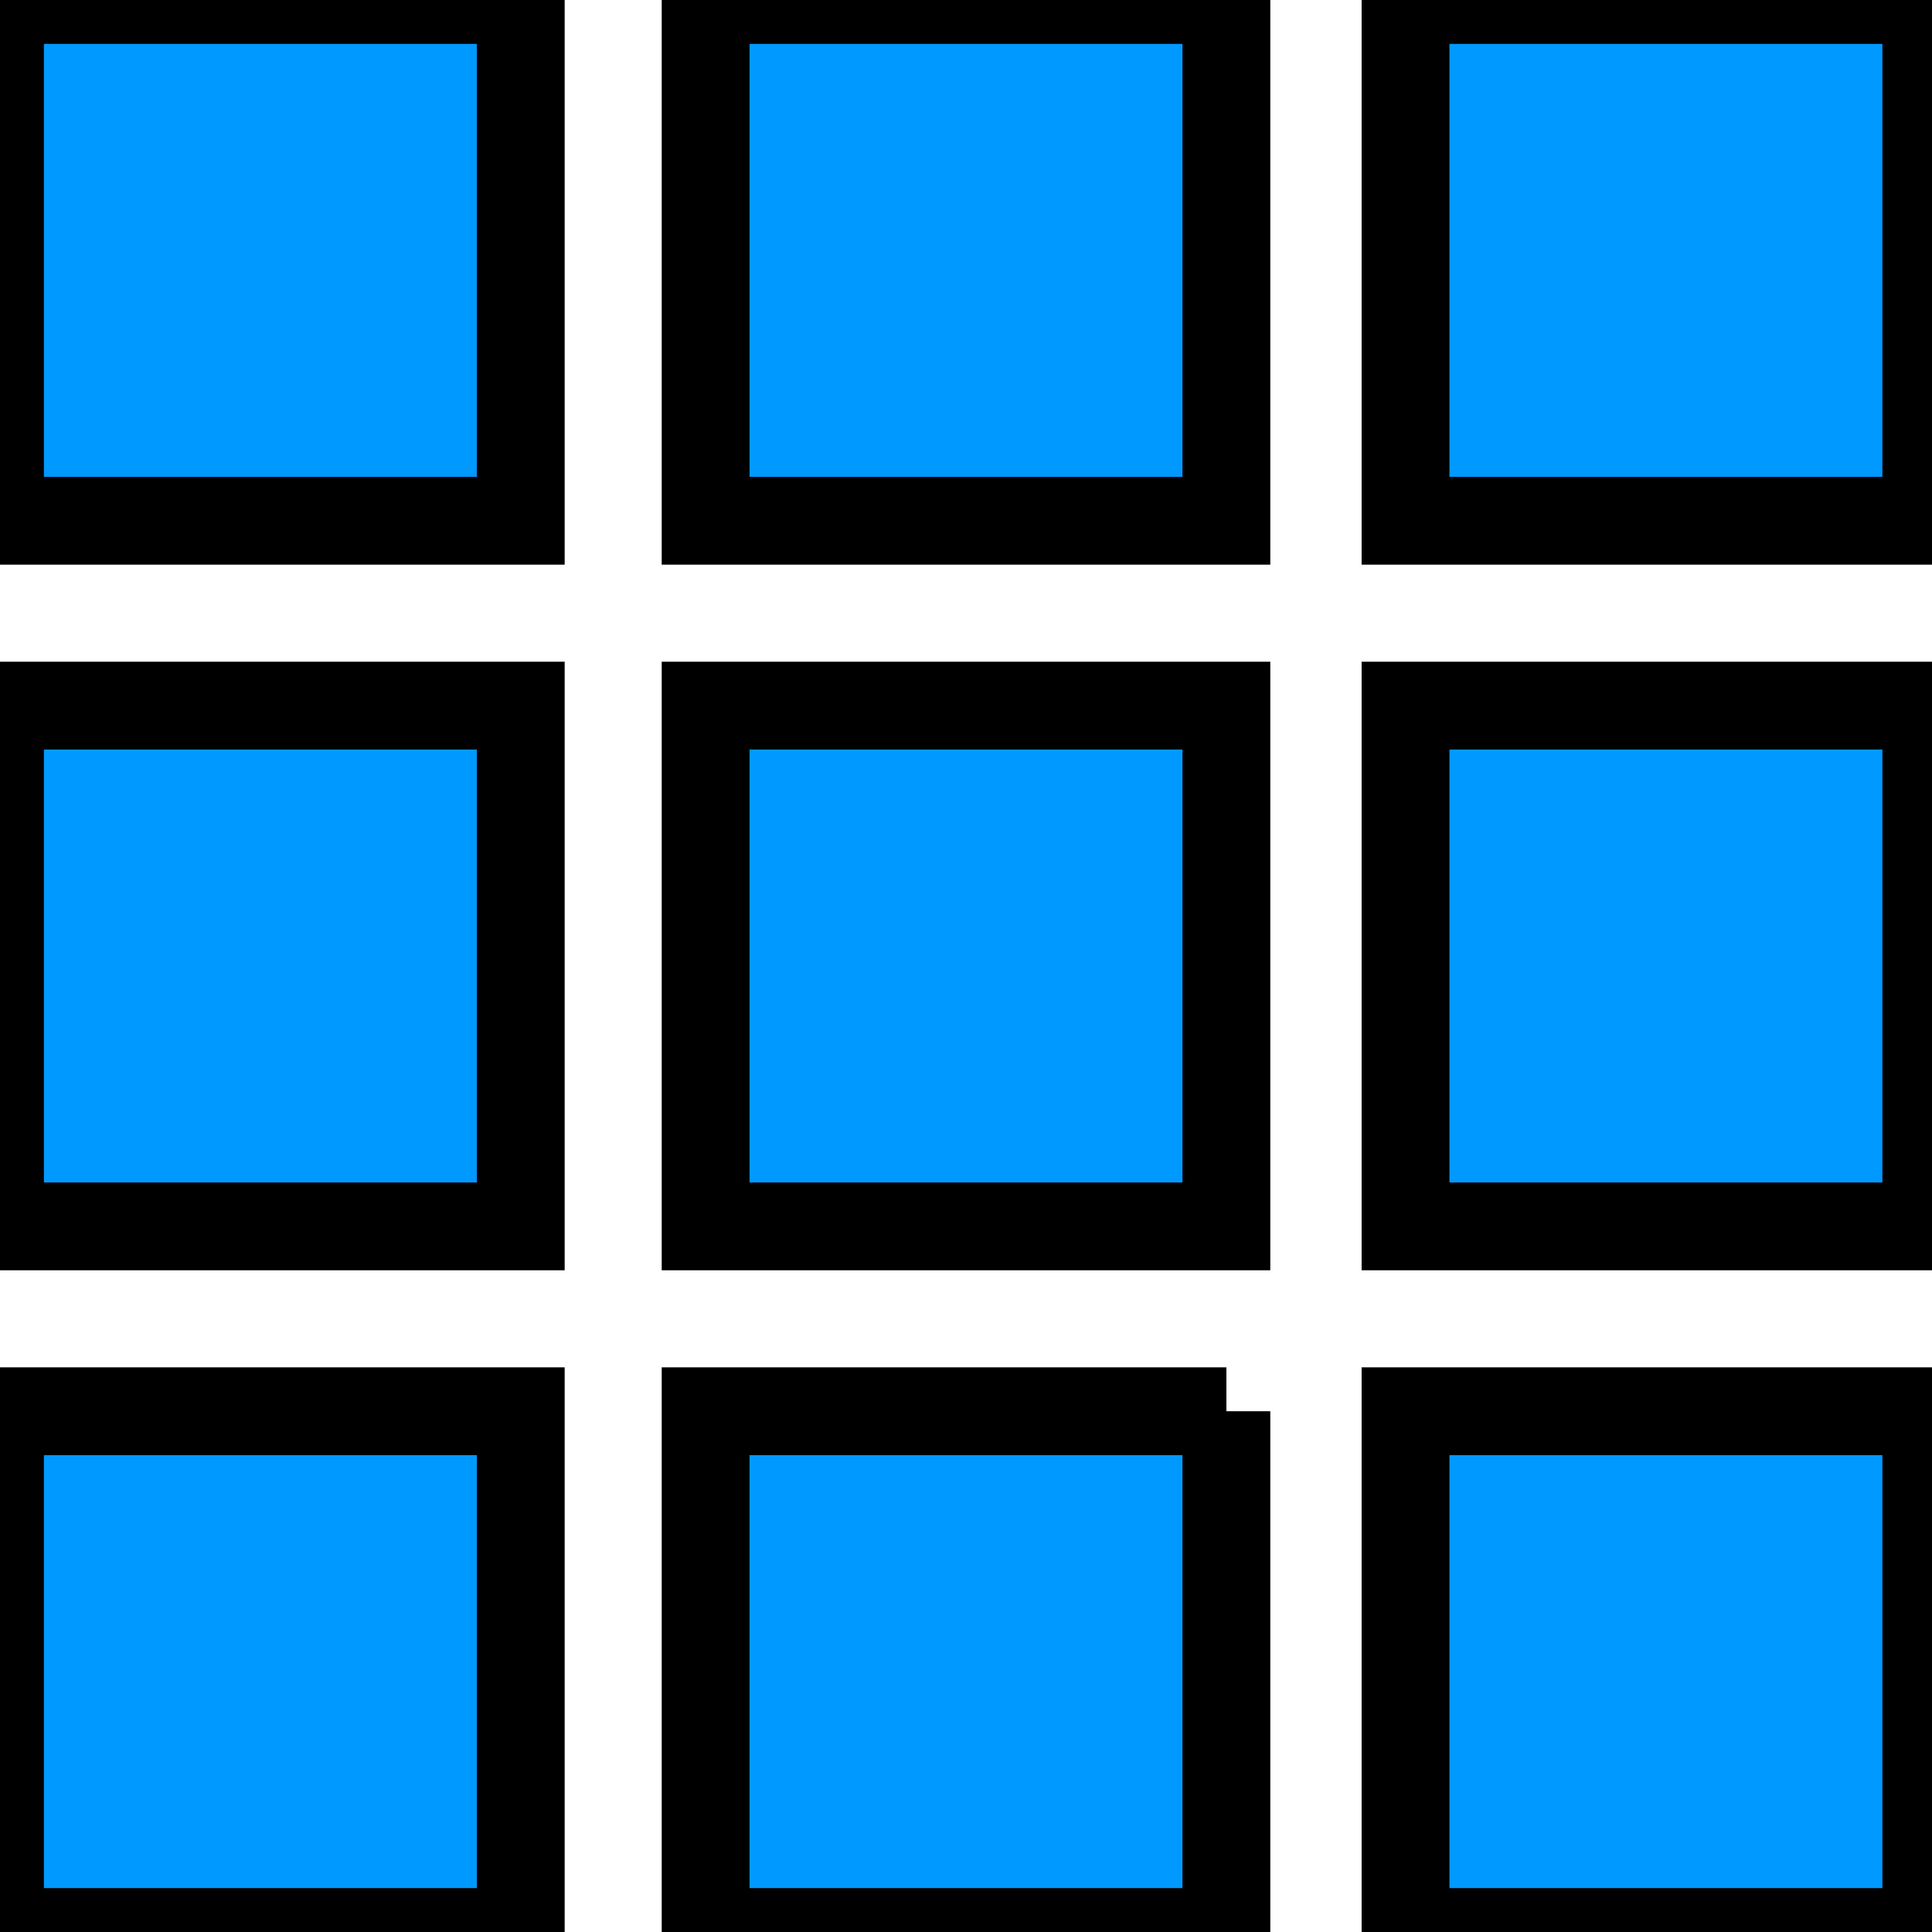 <svg focusable="false" viewBox="0 0 22 22" stroke="currentcolor" fill="currentcolor" xmlns="http://www.w3.org/2000/svg"><path d="M21.935 16.07h-5.93V22h5.93v-5.93zM21.935 8.035h-5.93v5.93h5.93v-5.93zM21.935 0h-5.93v5.93h5.93V0zM13.965 16.07h-5.93V22h5.93v-5.93zM13.965 8.035h-5.93v5.93h5.93v-5.93zM13.965 0h-5.93v5.93h5.93V0zM5.93 16.07H0V22h5.93v-5.93zM5.93 8.035H0v5.93h5.93v-5.93zM5.93 0H0v5.93h5.93V0z" fill="#09F"></path></svg>